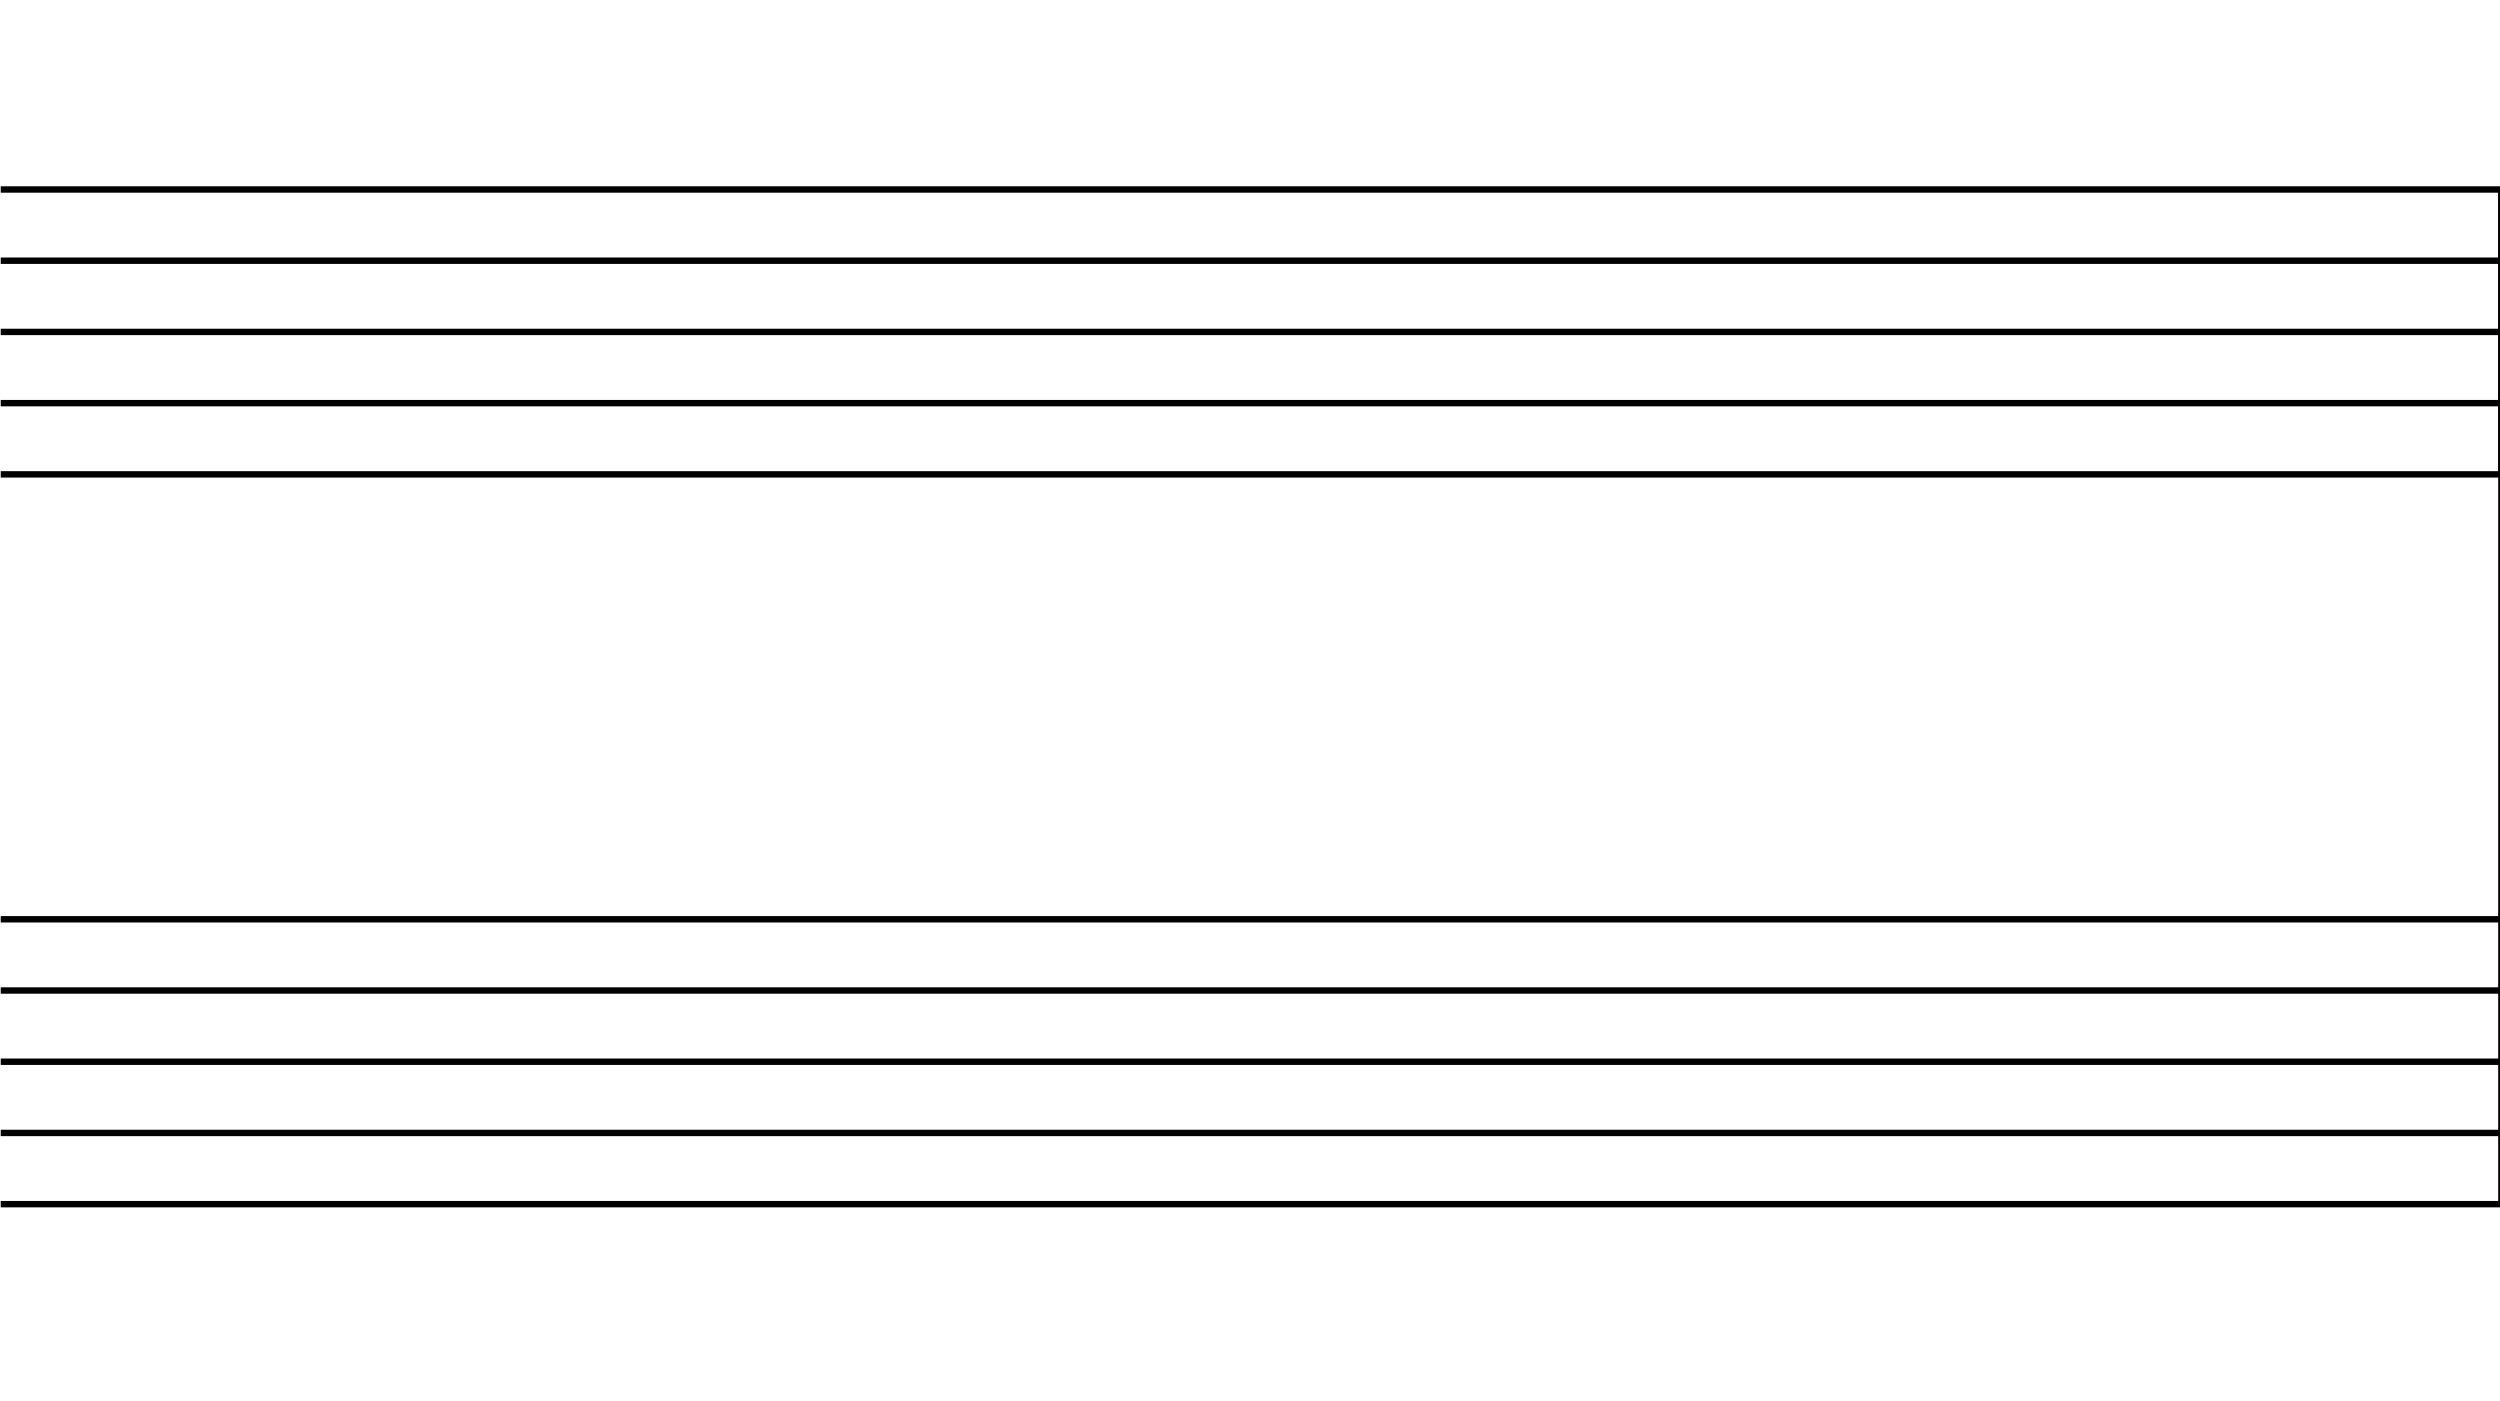 <?xml version="1.0" encoding="UTF-8" standalone="no"?>
<svg
   xmlns:dc="http://purl.org/dc/elements/1.1/"
   xmlns:cc="http://creativecommons.org/ns#"
   xmlns:rdf="http://www.w3.org/1999/02/22-rdf-syntax-ns#"
   xmlns:svg="http://www.w3.org/2000/svg"
   xmlns="http://www.w3.org/2000/svg"
   xmlns:xlink="http://www.w3.org/1999/xlink"
   xmlns:sodipodi="http://sodipodi.sourceforge.net/DTD/sodipodi-0.dtd"
   xmlns:inkscape="http://www.inkscape.org/namespaces/inkscape"
   width="49.674mm"
   height="27.839mm"
   viewBox="0 0 49.674 27.839"
   version="1.1"
   id="svg8"
   sodipodi:docname="MusicSheet2.svg"
   inkscape:version="1.0.1 (c497b03c, 2020-09-10)">
  <rect x="0" y="0" width="49.674" height="27.839" fill="#808080" stroke="none"/>
  <defs
     id="defs2"><rect
   id="SVGID_1_"
   x="4.32"
   y="5.4"
   width="607.68"
   height="786.6" />
<rect
   id="SVGID_3_"
   x="4.32"
   y="5.4"
   width="607.68"
   height="786.6" />
<rect
   id="SVGID_5_"
   x="4.32"
   y="5.4"
   width="607.68"
   height="786.6" />
<rect
   id="SVGID_7_"
   x="4.32"
   y="5.4"
   width="607.68"
   height="786.6" />
<rect
   id="SVGID_9_"
   x="4.32"
   y="5.4"
   width="607.68"
   height="786.6" />
<rect
   id="SVGID_11_"
   x="4.32"
   y="5.4"
   width="607.68"
   height="786.6" />
<rect
   id="SVGID_13_"
   x="4.32"
   y="5.4"
   width="607.68"
   height="786.6" />

	<defs
   id="defs834">
		<rect
   id="rect1311"
   x="4.32"
   y="5.4"
   width="607.68"
   height="786.6" />

	</defs>

	<clipPath
   id="SVGID_2_">
		<use
   xlink:href="#SVGID_1_"
   overflow="visible"
   id="use836"
   x="0"
   y="0"
   width="100%"
   height="100%" />

	</clipPath>

	
	
		
	
		
	
		
	
		
	
		
	
		
	
		
	
		
	
		
	
		
	
		
	
		
	
		
	
		
	
		
	
		
	
	
	
	
	
	
	
	
		
	
	
		
	
	
	
	
		
	
	
		
	
		
	
	
	
	
		
	
	
	
		
	
	
		
	
	
		
	
	
	
		
	
	
		
	
	
		
	
	
	
		
	
	
		
	
		
	
		
	
		
	
		
	
		
	
		
	
		
	
		
	
		
	
		
	
		
	
		
	
		
	
		
	
		
	
		
	
	
	
	
		
	
	
	
		
	
	
		
	
	
		
	
	
		

	<defs
   id="defs1084">
		<rect
   id="rect1438"
   x="4.32"
   y="5.4"
   width="607.68"
   height="786.6" />

	</defs>

	<clipPath
   id="SVGID_4_">
		<use
   xlink:href="#SVGID_3_"
   overflow="visible"
   id="use1086"
   x="0"
   y="0"
   width="100%"
   height="100%" />

	</clipPath>

	
		
	
		
	
		
	
		
	
		
	
		
	
		
	
		
	
		
	
		
	
		
	
		
	
		
	
		
	
		
	
		
	
		
	
	
	
	
	
	
	
	
		
	
	
	
	
	
		
	
		
	
	
		
	

	<defs
   id="defs1184">
		<rect
   id="rect1490"
   x="4.32"
   y="5.4"
   width="607.68"
   height="786.6" />

	</defs>

	<clipPath
   id="SVGID_6_">
		<use
   xlink:href="#SVGID_5_"
   overflow="visible"
   id="use1186"
   x="0"
   y="0"
   width="100%"
   height="100%" />

	</clipPath>

	
	
		
	

	<defs
   id="defs1200">
		<rect
   id="rect1500"
   x="4.32"
   y="5.4"
   width="607.68"
   height="786.6" />

	</defs>

	<clipPath
   id="SVGID_8_">
		<use
   xlink:href="#SVGID_7_"
   overflow="visible"
   id="use1202"
   x="0"
   y="0"
   width="100%"
   height="100%" />

	</clipPath>

	
	
		
	

	<defs
   id="defs1216">
		<rect
   id="rect1510"
   x="4.32"
   y="5.4"
   width="607.68"
   height="786.6" />

	</defs>

	<clipPath
   id="SVGID_10_">
		<use
   xlink:href="#SVGID_9_"
   overflow="visible"
   id="use1218"
   x="0"
   y="0"
   width="100%"
   height="100%" />

	</clipPath>

	
	
		

	<defs
   id="defs1228">
		<rect
   id="rect1518"
   x="4.32"
   y="5.4"
   width="607.68"
   height="786.6" />

	</defs>

	<clipPath
   id="SVGID_12_">
		<use
   xlink:href="#SVGID_11_"
   overflow="visible"
   id="use1230"
   x="0"
   y="0"
   width="100%"
   height="100%" />

	</clipPath>

	
		
	
		
	
		
	
		
	
		
	
		
	
		
	
		
	
		
	
		
	
		
	
		
	
		
	
		
	
		
	
		
	
		
	
	

	<defs
   id="defs1276">
		<rect
   id="rect1544"
   x="4.32"
   y="5.4"
   width="607.68"
   height="786.6" />

	</defs>

	<clipPath
   id="SVGID_14_">
		<use
   xlink:href="#SVGID_13_"
   overflow="visible"
   id="use1278"
   x="0"
   y="0"
   width="100%"
   height="100%" />

	</clipPath>

	
	
		
	
	
		
	
	
		

		
	
		
	</defs>
  <sodipodi:namedview
     id="base"
     pagecolor="#ffffff"
     bordercolor="#666666"
     borderopacity="1.0"
     inkscape:pageopacity="0.0"
     inkscape:pageshadow="2"
     inkscape:zoom="2.8284271"
     inkscape:cx="162.45377"
     inkscape:cy="105.13763"
     inkscape:document-units="mm"
     inkscape:current-layer="layer2"
     inkscape:document-rotation="0"
     showgrid="false"
     inkscape:window-width="1920"
     inkscape:window-height="1087"
     inkscape:window-x="1920"
     inkscape:window-y="23"
     inkscape:window-maximized="0" />
  <g
     inkscape:label="Layer 1"
     inkscape:groupmode="layer"
     id="layer1"
     transform="translate(27.811,-57.817)"
     style="display:inline">
    <g
       clip-path="url(#SVGID_2_)"
       id="g841"
       transform="matrix(0.265,0,0,0.265,-36.407,51.15)">
		<path
   d="m 306.924,748.848 h 0.557 v 5.273 h 1.225 v 0.779 h -1.225 v 1.998 h -0.932 V 754.9 h -3.375 v -0.779 z m -0.387,1.211 -2.876,4.062 h 2.876 z"
   id="path839" />

	</g>
  </g>
  <g
     inkscape:groupmode="layer"
     id="layer2"
     inkscape:label="Layer 2"
     style="display:inline"
     transform="translate(-2.175,-0.801)">
    <rect
       style="display:inline;fill:#ffffff;stroke-width:0.658"
       id="rect2081"
       width="49.674"
       height="27.839"
       x="2.175"
       y="0.801" />
    <line
       clip-path="url(#SVGID_2_)"
       fill="none"
       stroke="#000000"
       stroke-width="0.48"
       stroke-miterlimit="10"
       x1="32.49"
       y1="39.57"
       x2="593.55"
       y2="39.57"
       id="line843"
       transform="matrix(0.089,0,0,0.265,-0.702,-5.92)"
       style="display:inline" />
    <line
       clip-path="url(#SVGID_2_)"
       fill="none"
       stroke="#000000"
       stroke-width="0.48"
       stroke-miterlimit="10"
       x1="32.49"
       y1="44.91"
       x2="593.55"
       y2="44.91"
       id="line845"
       transform="matrix(0.089,0,0,0.265,-0.702,-5.92)"
       style="display:inline" />
    <line
       clip-path="url(#SVGID_2_)"
       fill="none"
       stroke="#000000"
       stroke-width="0.48"
       stroke-miterlimit="10"
       x1="32.49"
       y1="50.25"
       x2="593.55"
       y2="50.25"
       id="line847"
       transform="matrix(0.089,0,0,0.265,-0.702,-5.92)"
       style="display:inline" />
    <line
       clip-path="url(#SVGID_2_)"
       fill="none"
       stroke="#000000"
       stroke-width="0.48"
       stroke-miterlimit="10"
       x1="32.49"
       y1="55.59"
       x2="593.55"
       y2="55.59"
       id="line849"
       transform="matrix(0.089,0,0,0.265,-0.702,-5.92)"
       style="display:inline" />
    <line
       clip-path="url(#SVGID_2_)"
       fill="none"
       stroke="#000000"
       stroke-width="0.48"
       stroke-miterlimit="10"
       x1="32.49"
       y1="60.93"
       x2="593.55"
       y2="60.93"
       id="line851"
       transform="matrix(0.089,0,0,0.265,-0.702,-5.92)"
       style="display:inline" />
    <line
       clip-path="url(#SVGID_2_)"
       fill="none"
       stroke="#000000"
       stroke-width="0.48"
       stroke-miterlimit="10"
       x1="32.49"
       y1="39.57"
       x2="32.49"
       y2="39.57"
       id="line853"
       transform="matrix(0.265,0,0,0.265,-6.421,-5.865)"
       style="display:inline" />
    <line
       clip-path="url(#SVGID_2_)"
       fill="none"
       stroke="#000000"
       stroke-width="0.48"
       stroke-miterlimit="10"
       x1="32.49"
       y1="44.91"
       x2="32.49"
       y2="44.91"
       id="line855"
       transform="matrix(0.265,0,0,0.265,-6.421,-5.865)"
       style="display:inline" />
    <line
       clip-path="url(#SVGID_2_)"
       fill="none"
       stroke="#000000"
       stroke-width="0.48"
       stroke-miterlimit="10"
       x1="32.49"
       y1="50.25"
       x2="32.49"
       y2="50.25"
       id="line857"
       transform="matrix(0.265,0,0,0.265,-6.421,-5.865)"
       style="display:inline" />
    <line
       clip-path="url(#SVGID_2_)"
       fill="none"
       stroke="#000000"
       stroke-width="0.48"
       stroke-miterlimit="10"
       x1="32.49"
       y1="55.59"
       x2="32.49"
       y2="55.59"
       id="line859"
       transform="matrix(0.265,0,0,0.265,-6.421,-5.865)"
       style="display:inline" />
    <line
       clip-path="url(#SVGID_2_)"
       fill="none"
       stroke="#000000"
       stroke-width="0.48"
       stroke-miterlimit="10"
       x1="32.49"
       y1="60.93"
       x2="32.49"
       y2="60.93"
       id="line861"
       transform="matrix(0.265,0,0,0.265,-6.421,-5.865)"
       style="display:inline" />
    <line
       clip-path="url(#SVGID_2_)"
       fill="none"
       stroke="#000000"
       stroke-width="0.48"
       stroke-miterlimit="10"
       x1="219.99"
       y1="39.57"
       x2="219.99"
       y2="60.93"
       id="line933"
       transform="matrix(0.265,0,0,0.265,-6.421,-5.865)"
       style="display:inline" />
    <line
       clip-path="url(#SVGID_4_)"
       fill="none"
       stroke="#000000"
       stroke-width="0.48"
       stroke-miterlimit="10"
       x1="32.49"
       y1="94.29"
       x2="593.55"
       y2="94.29"
       id="line1091"
       transform="matrix(0.089,0,0,0.265,-0.702,-5.92)"
       style="display:inline" />
    <line
       clip-path="url(#SVGID_4_)"
       fill="none"
       stroke="#000000"
       stroke-width="0.48"
       stroke-miterlimit="10"
       x1="32.49"
       y1="99.63"
       x2="593.55"
       y2="99.63"
       id="line1093"
       transform="matrix(0.089,0,0,0.265,-0.702,-5.92)"
       style="display:inline" />
    <line
       clip-path="url(#SVGID_4_)"
       fill="none"
       stroke="#000000"
       stroke-width="0.48"
       stroke-miterlimit="10"
       x1="32.49"
       y1="104.97"
       x2="593.55"
       y2="104.97"
       id="line1095"
       transform="matrix(0.089,0,0,0.265,-0.702,-5.92)"
       style="display:inline" />
    <line
       clip-path="url(#SVGID_4_)"
       fill="none"
       stroke="#000000"
       stroke-width="0.48"
       stroke-miterlimit="10"
       x1="32.49"
       y1="110.31"
       x2="593.55"
       y2="110.31"
       id="line1097"
       transform="matrix(0.089,0,0,0.265,-0.702,-5.92)"
       style="display:inline" />
    <line
       clip-path="url(#SVGID_4_)"
       fill="none"
       stroke="#000000"
       stroke-width="0.48"
       stroke-miterlimit="10"
       x1="32.49"
       y1="115.65"
       x2="593.55"
       y2="115.65"
       id="line1099"
       transform="matrix(0.089,0,0,0.265,-0.702,-5.92)"
       style="display:inline" />
    <line
       clip-path="url(#SVGID_4_)"
       fill="none"
       stroke="#000000"
       stroke-width="0.48"
       stroke-miterlimit="10"
       x1="32.49"
       y1="94.29"
       x2="32.49"
       y2="94.29"
       id="line1101"
       transform="matrix(0.265,0,0,0.265,-6.421,-5.865)"
       style="display:inline" />
    <line
       clip-path="url(#SVGID_4_)"
       fill="none"
       stroke="#000000"
       stroke-width="0.48"
       stroke-miterlimit="10"
       x1="32.49"
       y1="99.63"
       x2="32.49"
       y2="99.63"
       id="line1103"
       transform="matrix(0.265,0,0,0.265,-6.421,-5.865)"
       style="display:inline" />
    <line
       clip-path="url(#SVGID_4_)"
       fill="none"
       stroke="#000000"
       stroke-width="0.48"
       stroke-miterlimit="10"
       x1="32.49"
       y1="104.97"
       x2="32.49"
       y2="104.97"
       id="line1105"
       transform="matrix(0.265,0,0,0.265,-6.421,-5.865)"
       style="display:inline" />
    <line
       clip-path="url(#SVGID_4_)"
       fill="none"
       stroke="#000000"
       stroke-width="0.48"
       stroke-miterlimit="10"
       x1="32.49"
       y1="110.31"
       x2="32.49"
       y2="110.31"
       id="line1107"
       transform="matrix(0.265,0,0,0.265,-6.421,-5.865)"
       style="display:inline" />
    <line
       clip-path="url(#SVGID_4_)"
       fill="none"
       stroke="#000000"
       stroke-width="0.48"
       stroke-miterlimit="10"
       x1="32.49"
       y1="115.65"
       x2="32.49"
       y2="115.65"
       id="line1109"
       transform="matrix(0.265,0,0,0.265,-6.421,-5.865)"
       style="display:inline" />
    <line
       clip-path="url(#SVGID_4_)"
       fill="none"
       stroke="#000000"
       stroke-width="0.48"
       stroke-miterlimit="10"
       x1="219.99"
       y1="39.57"
       x2="219.99"
       y2="115.65"
       id="line1171"
       transform="matrix(0.265,0,0,0.265,-6.421,-5.865)"
       style="display:inline" />
  </g>
</svg>
